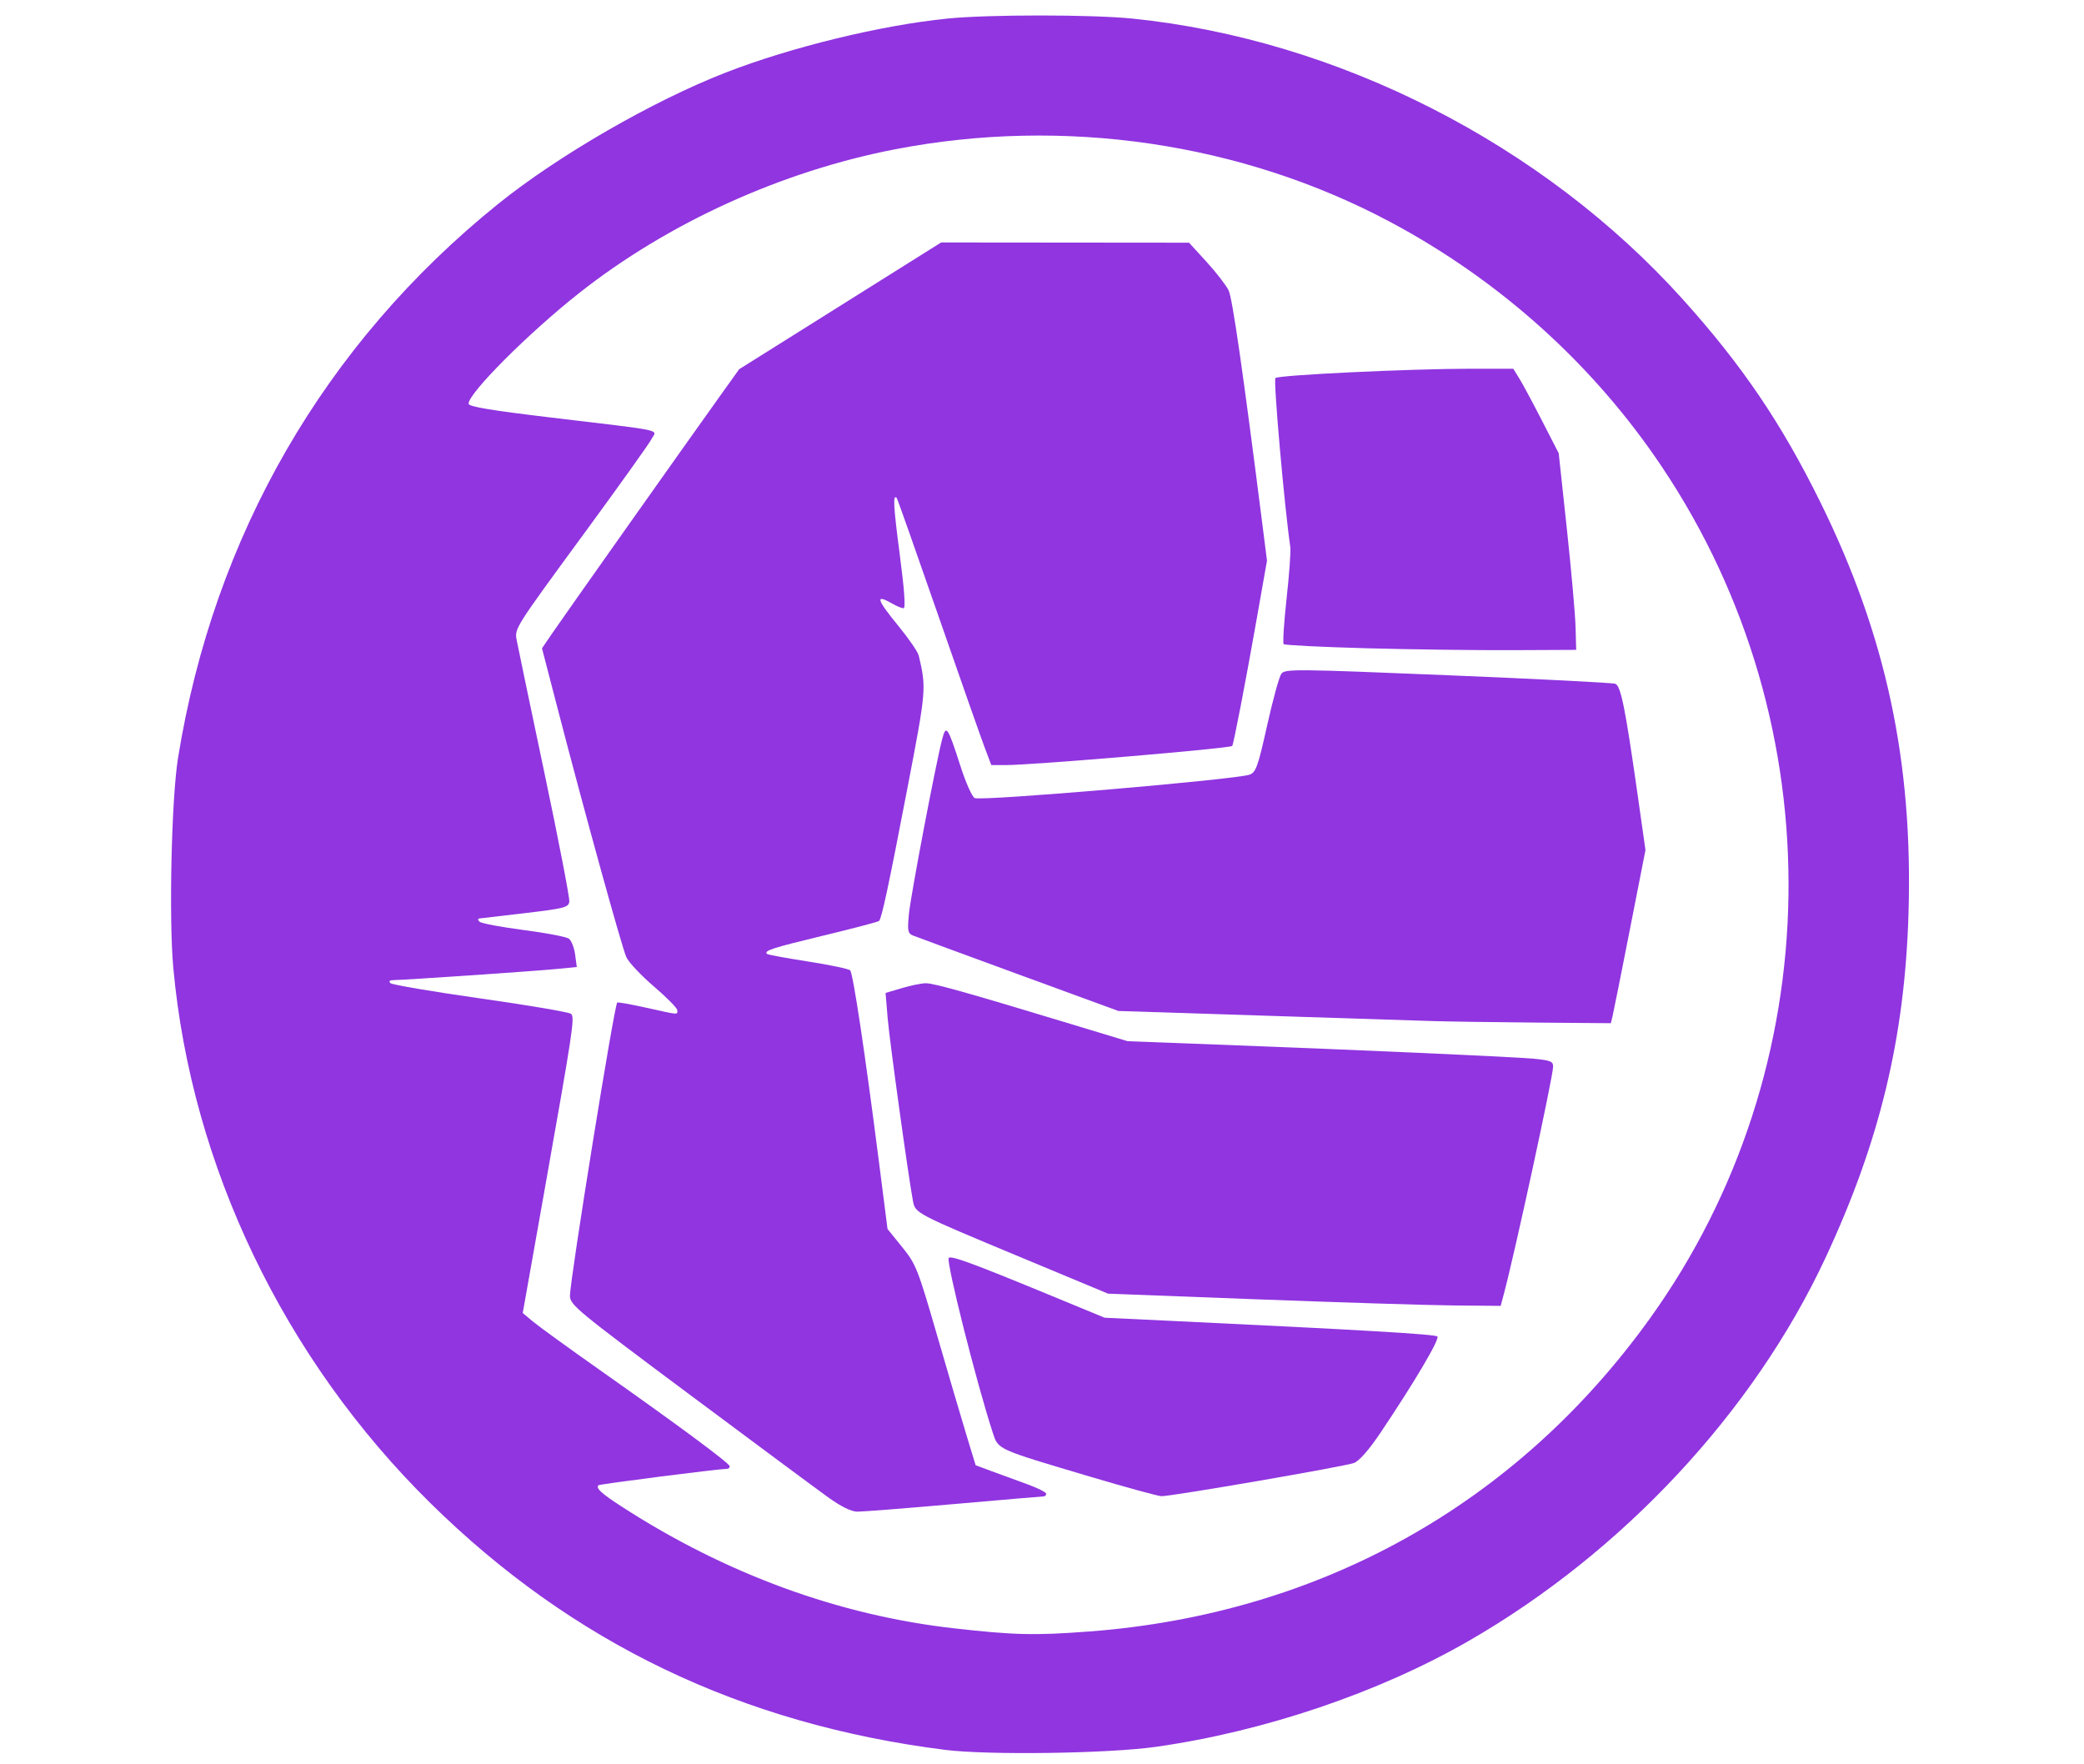 <?xml version="1.0" encoding="UTF-8" standalone="no"?>
<!-- Created with Inkscape (http://www.inkscape.org/) -->

<svg
   version="1.1"
   id="svg2"
   width="860"
   height="728"
   viewBox="0 0 860 728"
   sodipodi:docname="logo-gama-purple.svg"
   inkscape:version="1.1 (c68e22c387, 2021-05-23)"
   xmlns:inkscape="http://www.inkscape.org/namespaces/inkscape"
   xmlns:sodipodi="http://sodipodi.sourceforge.net/DTD/sodipodi-0.dtd"
   xmlns="http://www.w3.org/2000/svg"
   xmlns:svg="http://www.w3.org/2000/svg">
  <defs
     id="defs6" />
  <sodipodi:namedview
     id="namedview4"
     pagecolor="#ffffff"
     bordercolor="#666666"
     borderopacity="1.0"
     inkscape:pageshadow="2"
     inkscape:pageopacity="0.0"
     inkscape:pagecheckerboard="0"
     showgrid="false"
     inkscape:zoom="0.55769231"
     inkscape:cx="437.51724"
     inkscape:cy="447.37931"
     inkscape:window-width="1920"
     inkscape:window-height="1001"
     inkscape:window-x="-9"
     inkscape:window-y="207"
     inkscape:window-maximized="1"
     inkscape:current-layer="layer2" />
  <g
     inkscape:groupmode="layer"
     inkscape:label="Image"
     id="g8"
     style="display:none">
    <path
       style="fill:#000000;stroke-width:1.108"
       d="M 405.824,724.235 C 379.849,721.95 359.733,718.66 338.97,713.304 276.943,697.303 220.703,665.049 174.812,619.158 123.858,568.204 89.571,504.086 75.861,434.117 70.971,409.157 69.751,395.334 69.751,364.883 c 0,-30.451 1.22,-44.275 6.111,-69.234 13.71,-69.97 47.997,-134.087 98.951,-185.041 50.954,-50.954 115.071,-85.241 185.041,-98.951 24.959,-4.89 38.782,-6.111 69.234,-6.111 30.451,0 44.275,1.22 69.234,6.111 69.969,13.71 134.087,47.997 185.041,98.951 50.954,50.954 85.241,115.072 98.951,185.041 4.891,24.959 6.111,38.782 6.111,69.234 0,30.451 -1.22,44.275 -6.111,69.234 -13.71,69.97 -47.997,134.087 -98.951,185.041 -57.201,57.201 -128.243,92.045 -209.965,102.981 -12.161,1.627 -57.07,3.021 -67.572,2.097 z m 42.648,-51.431 c 64.732,-4.298 124.472,-27.595 174.955,-68.227 50.208,-40.41 88.359,-99.573 104.197,-161.58 C 752.201,346.773 730.775,247.567 668.781,170.542 628.37,120.334 569.207,82.182 507.2,66.345 410.988,41.771 311.842,63.132 234.993,124.991 c -17.825,14.348 -43.402,40.429 -41.507,42.324 0.551,0.551 71.57,9.204 75.844,9.241 4.447,0.038 1.063,5.462 -26.433,42.362 -16.012,21.488 -29.296,40.066 -29.522,41.284 -0.225,1.219 4.85,26.27 11.278,55.671 6.428,29.4 11.687,54.689 11.687,56.197 0,1.949 -0.721,2.893 -2.492,3.266 -2.492,0.525 -33.055,3.948 -35.248,3.948 -0.638,0 -0.898,0.425 -0.578,0.944 0.321,0.519 8.45,1.831 18.066,2.915 9.616,1.084 18.289,2.386 19.273,2.893 2.108,1.085 3.898,11.82 2.246,13.471 -0.905,0.905 -59.381,5.103 -72.661,5.217 -11.229,0.096 0.657,2.431 34.284,6.735 20.105,2.573 37.171,5.245 37.924,5.937 1.078,0.991 -0.98,14.239 -9.693,62.397 -6.083,33.626 -11.061,61.549 -11.061,62.051 0,0.502 19.441,14.527 43.202,31.167 23.761,16.64 43.202,30.931 43.202,31.757 0,1.819 -1.523,2.086 -28.247,4.948 -23.381,2.504 -27.14,3.1 -27.14,4.299 0,1.822 26.004,17.802 42.648,26.208 42.344,21.386 86.549,32.269 136.252,33.543 3.046,0.078 13.016,-0.355 22.155,-0.961 z M 348.8,623.845 c -4.401,-2.516 -114.127,-84.108 -114.831,-85.389 -0.897,-1.632 18.693,-123.874 20.073,-125.253 0.588,-0.588 5.837,0.218 12.835,1.972 6.512,1.632 12.109,2.698 12.438,2.369 0.329,-0.329 0.39,-0.749 0.136,-0.935 -5.332,-3.892 -20.768,-18.482 -21.797,-20.603 -1.714,-3.531 -34.621,-125.766 -34.563,-128.388 0.023,-1.033 18.342,-27.511 40.709,-58.838 l 40.668,-56.959 42.094,-26.449 42.094,-26.449 51.51,0.632 51.51,0.632 8.018,8.558 c 4.41,4.707 8.492,10.054 9.07,11.881 0.579,1.828 4.132,27.5 7.896,57.048 l 6.844,53.725 -6.691,38.077 c -3.68,20.943 -7.125,38.511 -7.654,39.04 -0.53,0.53 -23.092,2.725 -50.139,4.878 -40.072,3.19 -49.44,3.651 -50.601,2.491 -0.783,-0.783 -9.649,-25.541 -19.701,-55.017 -10.052,-29.476 -18.54,-53.856 -18.862,-54.178 -0.98,-0.98 -0.695,1.967 2.183,22.592 1.523,10.912 2.769,20.463 2.769,21.225 0,2.042 -2.68,1.689 -7.136,-0.94 -2.167,-1.279 -3.94,-1.979 -3.94,-1.556 0,0.423 3.636,5.102 8.081,10.4 7.966,9.494 8.1,9.76 9.467,18.687 l 1.386,9.056 -8.978,46.841 c -4.938,25.763 -9.356,47.224 -9.817,47.691 -0.461,0.467 -10.776,3.091 -22.92,5.831 -12.145,2.74 -22.829,5.286 -23.743,5.657 -2.467,1.003 1.635,1.945 18.443,4.239 8.011,1.093 15.211,2.386 15.999,2.873 0.97,0.599 3.668,18.135 8.339,54.191 l 6.905,53.305 6.064,7.422 6.064,7.422 11.812,40.965 c 6.496,22.531 12.064,41.224 12.372,41.54 0.308,0.316 7.348,2.85 15.645,5.63 8.297,2.78 15.273,5.618 15.502,6.306 0.573,1.72 -2.098,2.059 -41.265,5.238 -18.887,1.533 -36.085,3.013 -38.217,3.289 -2.132,0.276 -4.863,-0.061 -6.068,-0.75 z m 96.417,-15.159 c -24.407,-7.153 -33.514,-10.277 -34.487,-11.833 -0.727,-1.163 -5.929,-19.225 -11.56,-40.137 -7.22,-26.813 -9.892,-38.37 -9.063,-39.199 0.829,-0.829 10.836,2.793 33.941,12.286 l 32.765,13.461 57.863,2.704 c 79.828,3.731 80.571,3.784 80.571,5.758 0,1.904 -29.064,47.392 -32.548,50.94 -2.017,2.054 -8.049,3.336 -43.013,9.139 -22.367,3.712 -40.811,6.716 -40.986,6.675 -0.175,-0.041 -15.243,-4.448 -33.483,-9.794 z m 83.32,-71.669 -71.696,-2.596 -39.078,-16.136 c -21.493,-8.875 -39.664,-16.738 -40.381,-17.474 -0.716,-0.736 -4.046,-21.277 -7.399,-45.648 -4.932,-35.843 -5.828,-44.585 -4.692,-45.752 1.578,-1.621 12.815,-4.55 17.689,-4.61 1.753,-0.022 20.945,5.409 42.648,12.069 l 39.461,12.108 88.065,3.467 c 48.436,1.907 88.53,3.926 89.097,4.488 0.896,0.886 -20.523,99.346 -22.204,102.066 -0.745,1.205 -7.635,1.055 -91.511,-1.982 z m 19.078,-116.409 -85.85,-2.689 -43.202,-15.545 c -23.761,-8.55 -43.877,-16.191 -44.702,-16.98 -1.258,-1.204 -0.21,-8.125 6.484,-42.821 4.392,-22.762 8.432,-41.858 8.978,-42.437 1.766,-1.872 3.088,0.797 7.326,14.8 2.422,8.002 4.812,13.912 5.775,14.282 0.904,0.347 27.029,-1.579 58.056,-4.279 52.94,-4.607 56.472,-5.046 57.364,-7.13 0.523,-1.221 2.739,-10.695 4.924,-21.052 2.185,-10.357 4.605,-19.485 5.378,-20.284 1.159,-1.197 12.662,-0.954 65.547,1.385 35.278,1.56 66.224,2.837 68.77,2.837 2.546,-1.3e-4 5.333,0.704 6.195,1.566 1.03,1.03 3.174,13.085 6.263,35.206 l 4.698,33.64 -6.756,34.858 c -3.716,19.172 -6.982,35.481 -7.257,36.243 -0.672,1.857 -12.947,1.69 -117.991,-1.6 z m 27.229,-152.241 c -24.93,-0.493 -45.751,-1.32 -46.269,-1.838 -0.517,-0.517 0.065,-7.788 1.296,-16.157 1.23,-8.369 2.236,-17.679 2.236,-20.689 0,-3.01 -1.785,-20.781 -3.966,-39.491 -3.535,-30.326 -3.781,-34.153 -2.267,-35.26 1.898,-1.388 97.063,-4.66 99.09,-3.407 0.652,0.403 5.151,8.321 9.997,17.596 l 8.812,16.863 4.388,40.432 c 2.944,27.124 4.028,40.888 3.295,41.817 -1.227,1.553 -4.581,1.559 -76.613,0.134 z"
       id="path2811" />
  </g>
  <g
     inkscape:groupmode="layer"
     id="layer2"
     inkscape:label="Image 2"
     style="display:none"
     sodipodi:insensitive="true">
    <path
       style="fill:#00df4d;fill-opacity:1;stroke-width:1.268"
       d="m 518.977,536.168 -61.728,-2.351 -34.865,-14.524 c -44.83,-18.675 -44.686,-18.6 -45.653,-23.804 -1.997,-10.755 -9.661,-66.175 -10.426,-75.391 l -0.86,-10.36 6.744,-2.003 c 3.709,-1.101 8.124,-2.003 9.811,-2.003 3.361,0 16.228,3.598 56.698,15.855 l 26.626,8.064 36.77,1.388 c 60.731,2.293 122.483,5.05 130.912,5.845 6.731,0.635 7.924,1.117 7.924,3.199 0,4.014 -15.831,77.061 -20.378,94.025 l -1.274,4.755 -19.287,-0.173 c -10.608,-0.095 -47.064,-1.231 -81.015,-2.524 z"
       id="path3572"
       inkscape:export-filename="C:\Users\User\Downloads\path3572.png"
       inkscape:export-xdpi="96"
       inkscape:export-ydpi="96" />
    <path
       style="fill:#00df4d;fill-opacity:1;stroke-width:1.268"
       d="m 590.849,421.327 c -6.276,-0.202 -37.942,-1.22 -70.369,-2.262 l -58.958,-1.894 -41.207,-15.088 c -22.664,-8.298 -42.28,-15.526 -43.591,-16.061 -2.09,-0.853 -2.294,-1.935 -1.655,-8.776 0.702,-7.518 11.065,-62.02 13.731,-72.213 1.631,-6.236 2.29,-5.267 7.554,11.099 2.225,6.917 4.854,12.79 5.907,13.194 3.321,1.274 108.172,-7.679 113.456,-9.688 2.566,-0.975 3.43,-3.414 7.183,-20.263 2.346,-10.535 4.982,-20.133 5.856,-21.329 1.501,-2.053 5.362,-2.02 68.708,0.583 36.914,1.517 68.021,3.105 69.125,3.528 2.287,0.878 4.118,9.98 9.191,45.693 l 3.255,22.917 -6.45,32.872 c -3.548,18.079 -6.762,34.155 -7.144,35.724 l -0.693,2.853 -31.243,-0.261 c -17.184,-0.143 -36.379,-0.426 -42.655,-0.629 z"
       id="path3648"
       inkscape:export-filename="C:\Users\User\Downloads\path3572.png"
       inkscape:export-xdpi="96"
       inkscape:export-ydpi="96" />
    <path
       style="fill:#00df4d;fill-opacity:1;stroke-width:1.268"
       d="m 563.858,267.498 c -18.332,-0.499 -33.687,-1.265 -34.123,-1.701 -0.436,-0.436 0.106,-8.925 1.205,-18.865 1.099,-9.94 1.786,-19.499 1.528,-21.242 -2.394,-16.169 -7.037,-68.842 -6.143,-69.69 1.324,-1.256 55.787,-3.849 80.835,-3.849 h 17.326 l 2.54,4.121 c 1.397,2.266 5.614,10.112 9.371,17.434 l 6.831,13.313 3.346,31.064 c 1.84,17.085 3.463,35.343 3.606,40.573 l 0.261,9.509 -26.626,0.121 c -14.644,0.066 -41.625,-0.288 -59.957,-0.787 z"
       id="path3687"
       inkscape:export-filename="C:\Users\User\Downloads\path3572.png"
       inkscape:export-xdpi="96"
       inkscape:export-ydpi="96" />
    <path
       style="fill:#00df4d;fill-opacity:1;stroke-width:1.268"
       d="m 548.157,266.337 c -8.836,-0.39 -16.504,-1.149 -17.039,-1.687 -0.535,-0.538 -0.256,-9.107 0.62,-19.043 1.355,-15.362 1.304,-20.62 -0.338,-35.157 -2.612,-23.114 -5.049,-53.183 -4.365,-53.867 0.734,-0.734 40.948,-2.838 72.164,-3.775 l 24.832,-0.745 9.27,17.334 9.27,17.334 1.689,15.358 c 2.369,21.537 5.546,56.762 5.546,61.483 v 3.958 L 607.015,267.288 c -23.536,-0.133 -50.022,-0.561 -58.858,-0.951 z"
       id="path3726"
       inkscape:export-filename="C:\Users\User\Downloads\path3572.png"
       inkscape:export-xdpi="96"
       inkscape:export-ydpi="96" />
    <path
       style="fill:#00df4d;fill-opacity:1;stroke-width:1.268"
       d="m 341.703,617.824 c -4.533,-3.254 -30.351,-22.4 -57.373,-42.548 -46.607,-34.75 -49.131,-36.839 -49.126,-40.643 0.008,-6.522 18.25,-119.683 19.493,-120.927 0.246,-0.246 5.654,0.712 12.016,2.129 13.666,3.044 12.885,2.983 12.777,0.992 -0.047,-0.872 -4.394,-5.273 -9.66,-9.781 -5.266,-4.508 -10.37,-9.928 -11.342,-12.045 -1.84,-4.004 -17.07,-59.087 -28.322,-102.429 l -6.501,-25.041 4.094,-6.023 c 4.224,-6.215 55.457,-78.672 69.407,-98.161 l 7.868,-10.992 41.667,-26.15 41.667,-26.15 51.158,0.046 51.158,0.046 7.246,7.935 c 3.985,4.364 8.072,9.646 9.082,11.738 1.568,3.248 5.922,33.438 13.987,96.977 l 1.848,14.562 -4.367,24.743 c -4.539,25.72 -9.445,51.123 -9.987,51.707 -0.95,1.026 -82.286,7.903 -93.477,7.903 l -5.931,2.6e-4 -2.757,-7.291 c -1.516,-4.01 -10.189,-28.687 -19.273,-54.837 -9.084,-26.151 -16.728,-47.785 -16.987,-48.075 -1.661,-1.866 -1.391,3.297 1.211,23.134 1.957,14.918 2.485,22.39 1.58,22.36 -0.747,-0.025 -2.785,-0.86 -4.529,-1.857 -7.332,-4.191 -6.748,-2.055 2.544,9.313 4.187,5.122 7.903,10.543 8.258,12.045 3.186,13.477 3.125,14.195 -4.59,54.328 -7.864,40.909 -10.678,54.092 -11.782,55.196 -0.365,0.365 -10.685,3.078 -22.935,6.029 -21.152,5.096 -24.663,6.236 -23.324,7.575 0.318,0.318 7.921,1.721 16.895,3.117 8.974,1.397 16.822,3.044 17.44,3.662 1.197,1.197 6.128,34.01 11.898,79.165 l 3.522,27.564 6.026,7.447 c 5.723,7.074 6.448,8.904 14.441,36.465 4.628,15.96 10.099,34.545 12.157,41.3 l 3.743,12.282 6.627,2.456 c 3.645,1.351 10.193,3.745 14.551,5.322 4.358,1.576 7.924,3.36 7.924,3.964 0,0.604 -0.44,1.098 -0.977,1.098 -0.537,0 -17.215,1.426 -37.06,3.17 -19.846,1.743 -37.807,3.153 -39.913,3.132 -2.496,-0.024 -6.701,-2.098 -12.071,-5.953 z"
       id="path3765"
       inkscape:export-filename="C:\Users\User\Downloads\path3572.png"
       inkscape:export-xdpi="96"
       inkscape:export-ydpi="96" />
    <path
       style="fill:#00df4d;fill-opacity:1;stroke-width:1.268"
       d="M 389.884,722.055 C 305.973,711.429 236.25,677.995 177.643,620.28 117.238,560.795 79.02,481.249 71.517,399.393 69.652,379.043 70.763,329.56 73.462,312.798 88.228,221.08 133.987,141.857 205.495,84.206 230.275,64.228 269.351,41.665 299.462,29.949 326.426,19.457 363.509,10.425 390.969,7.661 407.944,5.953 450.586,5.963 467.41,7.679 552.189,16.328 636.847,59.525 694.442,123.524 c 24.504,27.229 40.677,51.084 56.798,83.78 27.081,54.925 38.256,107.182 36.333,169.901 -1.571,51.236 -11.924,94.048 -34.344,142.027 -29.621,63.387 -83.587,121.293 -147.143,157.885 -37.121,21.373 -84.357,37.362 -129.124,43.709 -19.615,2.781 -69.289,3.482 -87.078,1.229 z m 59.592,-48.828 c 95.13,-7.21 176.155,-52.404 231.26,-128.991 74.52,-103.57 76.586,-244.784 5.141,-351.514 C 657.662,150.572 619.1,115.802 573.732,91.603 512.383,58.881 439.009,48.118 369.312,61.618 c -46.858,9.076 -93.64,30.366 -130.31,59.302 -20.81,16.421 -45.645,41.272 -45.645,45.675 0,1.192 9.178,2.73 33.917,5.684 48.331,5.772 43.719,4.789 41.61,8.866 -0.973,1.882 -13.014,18.765 -26.757,37.518 -30.146,41.135 -29.803,40.594 -28.887,45.594 0.394,2.149 5.521,26.691 11.395,54.538 5.874,27.847 10.51,51.811 10.304,53.252 -0.341,2.388 -1.956,2.81 -18.126,4.733 -9.763,1.161 -18.293,2.16 -18.955,2.219 -0.747,0.067 -0.738,0.574 0.024,1.335 0.675,0.675 8.825,2.216 18.11,3.424 9.285,1.208 17.728,2.815 18.762,3.571 1.034,0.756 2.192,3.7 2.573,6.541 l 0.693,5.166 -8.701,0.847 c -9.013,0.877 -62.601,4.528 -66.962,4.561 -1.584,0.013 -2.034,0.458 -1.252,1.24 0.671,0.671 17.444,3.522 37.272,6.335 19.829,2.813 36.614,5.677 37.302,6.364 1.548,1.548 0.827,6.338 -10.865,72.191 l -9.098,51.243 4.28,3.573 c 2.354,1.965 14.583,10.827 27.175,19.692 32.452,22.847 53.959,38.775 53.959,39.961 0,0.56 -0.428,1.028 -0.951,1.041 -4.08,0.101 -52.724,6.316 -53.206,6.798 -1.203,1.203 1.127,3.344 9.618,8.836 42.912,27.76 89.527,44.829 137.096,50.201 24.808,2.802 33.389,3.003 55.788,1.305 z"
       id="path3804"
       inkscape:export-filename="C:\Users\User\Downloads\path3572.png"
       inkscape:export-xdpi="96"
       inkscape:export-ydpi="96" />
    <path
       style="fill:#00df4d;fill-opacity:1;stroke-width:1.268"
       d="m 449.605,609.262 c -38.621,-11.486 -37.623,-11.032 -39.954,-18.172 -6.726,-20.599 -19.364,-70.801 -18.134,-72.032 1.016,-1.016 10.041,2.295 40.538,14.876 l 23.786,9.812 28.832,1.371 c 77.779,3.699 107.534,5.447 108.496,6.375 1.066,1.028 -9.585,19.045 -23.428,39.633 -4.81,7.154 -8.809,11.728 -10.98,12.559 -3.775,1.446 -75.451,13.806 -79.489,13.707 -1.395,-0.034 -14.745,-3.693 -29.668,-8.131 z"
       id="path3843"
       inkscape:export-filename="C:\Users\User\Downloads\path3572.png"
       inkscape:export-xdpi="96"
       inkscape:export-ydpi="96" />
  </g>
  <g
     inkscape:groupmode="layer"
     id="layer1"
     inkscape:label="Image 1"
     style="display:inline">
    <path
       style="fill:#9035e0;stroke-width:1.268"
       d="M 389.884,722.055 C 305.973,711.429 236.25,677.995 177.643,620.28 117.238,560.795 79.02,481.249 71.517,399.393 69.652,379.043 70.763,329.56 73.462,312.798 88.228,221.08 133.987,141.857 205.495,84.206 230.275,64.228 269.351,41.665 299.462,29.949 326.426,19.457 363.509,10.425 390.969,7.661 407.944,5.953 450.586,5.963 467.41,7.679 552.189,16.328 636.847,59.525 694.442,123.524 c 24.504,27.229 40.677,51.084 56.798,83.78 27.081,54.925 38.256,107.182 36.333,169.901 -1.571,51.236 -11.924,94.048 -34.344,142.027 -29.621,63.387 -83.587,121.293 -147.143,157.885 -37.121,21.373 -84.357,37.362 -129.124,43.709 -19.615,2.781 -69.289,3.482 -87.078,1.229 z m 59.592,-48.828 c 95.13,-7.21 176.155,-52.404 231.26,-128.991 74.52,-103.57 76.586,-244.784 5.141,-351.514 C 657.662,150.572 619.1,115.802 573.732,91.603 512.383,58.881 439.009,48.118 369.312,61.618 c -46.858,9.076 -93.64,30.366 -130.31,59.302 -20.81,16.421 -45.645,41.272 -45.645,45.675 0,1.192 9.178,2.73 33.917,5.684 48.331,5.772 43.719,4.789 41.61,8.866 -0.973,1.882 -13.014,18.765 -26.757,37.518 -30.146,41.135 -29.803,40.594 -28.887,45.594 0.394,2.149 5.521,26.691 11.395,54.538 5.874,27.847 10.51,51.811 10.304,53.252 -0.341,2.388 -1.956,2.81 -18.126,4.733 -9.763,1.161 -18.293,2.16 -18.955,2.219 -0.747,0.067 -0.738,0.574 0.024,1.335 0.675,0.675 8.825,2.216 18.11,3.424 9.285,1.208 17.728,2.815 18.762,3.571 1.034,0.756 2.192,3.7 2.573,6.541 l 0.693,5.166 -8.701,0.847 c -9.013,0.877 -62.601,4.528 -66.962,4.561 -1.584,0.013 -2.034,0.458 -1.252,1.24 0.671,0.671 17.444,3.522 37.272,6.335 19.829,2.813 36.614,5.677 37.302,6.364 1.548,1.548 0.827,6.338 -10.865,72.191 l -9.098,51.243 4.28,3.573 c 2.354,1.965 14.583,10.827 27.175,19.692 32.452,22.847 53.959,38.775 53.959,39.961 0,0.56 -0.428,1.028 -0.951,1.041 -4.08,0.101 -52.724,6.316 -53.206,6.798 -1.203,1.203 1.127,3.344 9.618,8.836 42.912,27.76 89.527,44.829 137.096,50.201 24.808,2.802 33.389,3.003 55.788,1.305 z"
       id="path3337" />
    <path
       style="fill:#9035e0;stroke-width:1.268"
       d="m 341.703,617.824 c -4.533,-3.254 -30.351,-22.4 -57.373,-42.548 -46.607,-34.75 -49.131,-36.839 -49.126,-40.643 0.008,-6.522 18.25,-119.683 19.493,-120.927 0.246,-0.246 5.654,0.712 12.016,2.129 13.666,3.044 12.885,2.983 12.777,0.992 -0.047,-0.872 -4.394,-5.273 -9.66,-9.781 -5.266,-4.508 -10.37,-9.928 -11.342,-12.045 -1.84,-4.004 -17.07,-59.087 -28.322,-102.429 l -6.501,-25.041 4.094,-6.023 c 4.224,-6.215 55.457,-78.672 69.407,-98.161 l 7.868,-10.992 41.667,-26.15 41.667,-26.15 51.158,0.046 51.158,0.046 7.246,7.935 c 3.985,4.364 8.072,9.646 9.082,11.738 1.568,3.248 5.922,33.438 13.987,96.977 l 1.848,14.562 -4.367,24.743 c -4.539,25.72 -9.445,51.123 -9.987,51.707 -0.95,1.026 -82.286,7.903 -93.477,7.903 l -5.931,2.6e-4 -2.757,-7.291 c -1.516,-4.01 -10.189,-28.687 -19.273,-54.837 -9.084,-26.151 -16.728,-47.785 -16.987,-48.075 -1.661,-1.866 -1.391,3.297 1.211,23.134 1.957,14.918 2.485,22.39 1.58,22.36 -0.747,-0.025 -2.785,-0.86 -4.529,-1.857 -7.332,-4.191 -6.748,-2.055 2.544,9.313 4.187,5.122 7.903,10.543 8.258,12.045 3.186,13.477 3.125,14.195 -4.59,54.328 -7.864,40.909 -10.678,54.092 -11.782,55.196 -0.365,0.365 -10.685,3.078 -22.935,6.029 -21.152,5.096 -24.663,6.236 -23.324,7.575 0.318,0.318 7.921,1.721 16.895,3.117 8.974,1.397 16.822,3.044 17.44,3.662 1.197,1.197 6.128,34.01 11.898,79.165 l 3.522,27.564 6.026,7.447 c 5.723,7.074 6.448,8.904 14.441,36.465 4.628,15.96 10.099,34.545 12.157,41.3 l 3.743,12.282 6.627,2.456 c 3.645,1.351 10.193,3.745 14.551,5.322 4.358,1.576 7.924,3.36 7.924,3.964 0,0.604 -0.44,1.098 -0.977,1.098 -0.537,0 -17.215,1.426 -37.06,3.17 -19.846,1.743 -37.807,3.153 -39.913,3.132 -2.496,-0.024 -6.701,-2.098 -12.071,-5.953 z"
       id="path3376" />
    <path
       style="fill:#9035e0;stroke-width:1.268"
       d="m 590.849,421.327 c -6.276,-0.202 -37.942,-1.22 -70.369,-2.262 l -58.958,-1.894 -41.207,-15.088 c -22.664,-8.298 -42.28,-15.526 -43.591,-16.061 -2.09,-0.853 -2.294,-1.935 -1.655,-8.776 0.702,-7.518 11.065,-62.02 13.731,-72.213 1.631,-6.236 2.29,-5.267 7.554,11.099 2.225,6.917 4.854,12.79 5.907,13.194 3.321,1.274 108.172,-7.679 113.456,-9.688 2.566,-0.975 3.43,-3.414 7.183,-20.263 2.346,-10.535 4.982,-20.133 5.856,-21.329 1.501,-2.053 5.362,-2.02 68.708,0.583 36.914,1.517 68.021,3.105 69.125,3.528 2.287,0.878 4.118,9.98 9.191,45.693 l 3.255,22.917 -6.45,32.872 c -3.548,18.079 -6.762,34.155 -7.144,35.724 l -0.693,2.853 -31.243,-0.261 c -17.184,-0.143 -36.379,-0.426 -42.655,-0.629 z"
       id="path3415" />
    <path
       style="fill:#9035e0;stroke-width:1.268"
       d="m 518.977,536.168 -61.728,-2.351 -34.865,-14.524 c -44.83,-18.675 -44.686,-18.6 -45.653,-23.804 -1.997,-10.755 -9.661,-66.175 -10.426,-75.391 l -0.86,-10.36 6.744,-2.003 c 3.709,-1.101 8.124,-2.003 9.811,-2.003 3.361,0 16.228,3.598 56.698,15.855 l 26.626,8.064 36.77,1.388 c 60.731,2.293 122.483,5.05 130.912,5.845 6.731,0.635 7.924,1.117 7.924,3.199 0,4.014 -15.831,77.061 -20.378,94.025 l -1.274,4.755 -19.287,-0.173 c -10.608,-0.095 -47.064,-1.231 -81.015,-2.524 z"
       id="path3454" />
    <path
       style="fill:#9035e0;stroke-width:1.268"
       d="m 563.858,267.498 c -18.332,-0.499 -33.687,-1.265 -34.123,-1.701 -0.436,-0.436 0.106,-8.925 1.205,-18.865 1.099,-9.94 1.786,-19.499 1.528,-21.242 -2.394,-16.169 -7.037,-68.842 -6.143,-69.69 1.324,-1.256 55.787,-3.849 80.835,-3.849 h 17.326 l 2.54,4.121 c 1.397,2.266 5.614,10.112 9.371,17.434 l 6.831,13.313 3.346,31.064 c 1.84,17.085 3.463,35.343 3.606,40.573 l 0.261,9.509 -26.626,0.121 c -14.644,0.066 -41.625,-0.288 -59.957,-0.787 z"
       id="path3493" />
    <path
       style="fill:#9035e0;stroke-width:1.268"
       d="m 449.605,609.262 c -38.621,-11.486 -37.623,-11.032 -39.954,-18.172 -6.726,-20.599 -19.364,-70.801 -18.134,-72.032 1.016,-1.016 10.041,2.295 40.538,14.876 l 23.786,9.812 28.832,1.371 c 77.779,3.699 107.534,5.447 108.496,6.375 1.066,1.028 -9.585,19.045 -23.428,39.633 -4.81,7.154 -8.809,11.728 -10.98,12.559 -3.775,1.446 -75.451,13.806 -79.489,13.707 -1.395,-0.034 -14.745,-3.693 -29.668,-8.131 z"
       id="path3532" />
  </g>
</svg>
